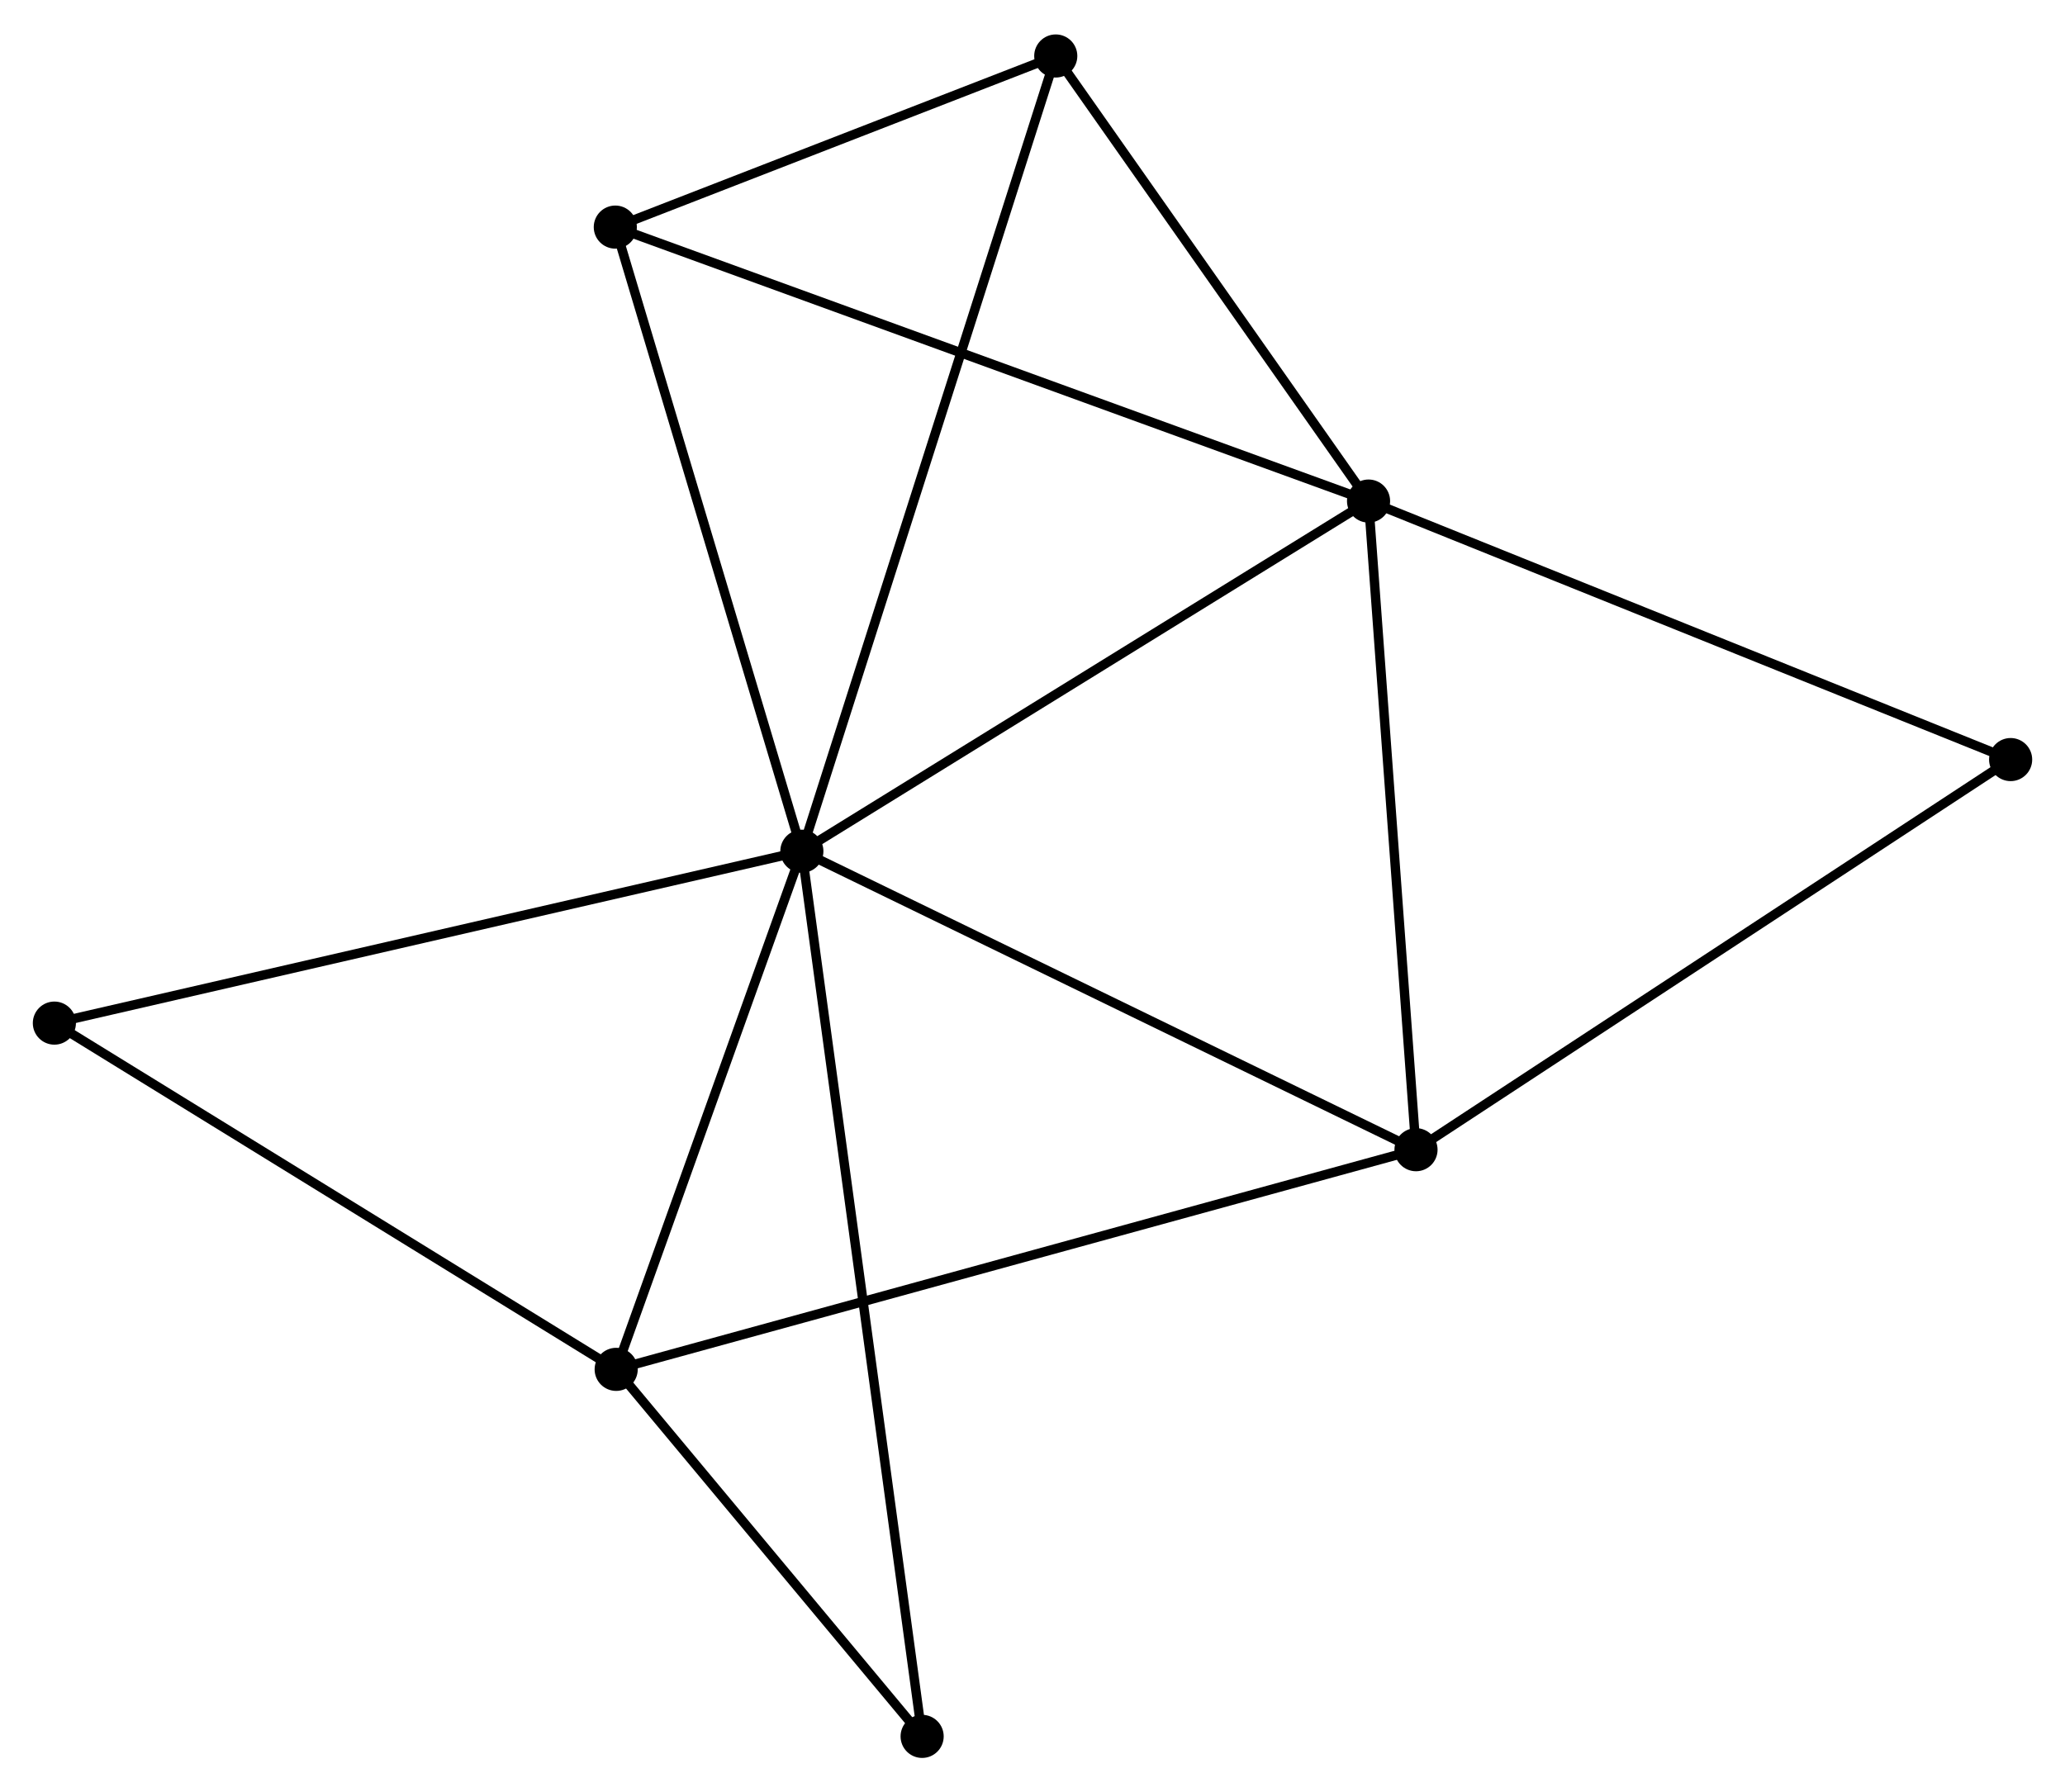 <?xml version="1.0" encoding="UTF-8" standalone="no"?>
<!DOCTYPE svg PUBLIC "-//W3C//DTD SVG 1.1//EN"
 "http://www.w3.org/Graphics/SVG/1.1/DTD/svg11.dtd">
<!-- Generated by graphviz version 2.36.0 (20140111.2315)
 -->
<!-- Title: %3 Pages: 1 -->
<svg width="220pt" height="191pt"
 viewBox="0.00 0.00 220.26 190.88" xmlns="http://www.w3.org/2000/svg" xmlns:xlink="http://www.w3.org/1999/xlink">
<g id="graph0" class="graph" transform="scale(1 1) rotate(0) translate(4 186.879)">
<title>%3</title>
<!-- 0 -->
<g id="node1" class="node"><title>0</title>
<ellipse fill="black" stroke="black" cx="81.529" cy="-96.236" rx="1.8" ry="1.8"/>
</g>
<!-- 1 -->
<g id="node2" class="node"><title>1</title>
<ellipse fill="black" stroke="black" cx="141.974" cy="-133.594" rx="1.8" ry="1.8"/>
</g>
<!-- 0&#45;&#45;1 -->
<g id="edge1" class="edge"><title>0&#45;&#45;1</title>
<path fill="none" stroke="black" d="M83.272,-97.314C92.099,-102.769 131.766,-127.285 140.338,-132.583"/>
</g>
<!-- 2 -->
<g id="node3" class="node"><title>2</title>
<ellipse fill="black" stroke="black" cx="61.724" cy="-40.957" rx="1.8" ry="1.8"/>
</g>
<!-- 0&#45;&#45;2 -->
<g id="edge2" class="edge"><title>0&#45;&#45;2</title>
<path fill="none" stroke="black" d="M80.87,-94.397C77.863,-86.004 65.459,-51.384 62.405,-42.86"/>
</g>
<!-- 3 -->
<g id="node4" class="node"><title>3</title>
<ellipse fill="black" stroke="black" cx="147.036" cy="-64.392" rx="1.8" ry="1.8"/>
</g>
<!-- 0&#45;&#45;3 -->
<g id="edge3" class="edge"><title>0&#45;&#45;3</title>
<path fill="none" stroke="black" d="M83.148,-95.449C92.132,-91.082 135.79,-69.859 145.233,-65.269"/>
</g>
<!-- 4 -->
<g id="node5" class="node"><title>4</title>
<ellipse fill="black" stroke="black" cx="108.611" cy="-181.079" rx="1.8" ry="1.8"/>
</g>
<!-- 0&#45;&#45;4 -->
<g id="edge4" class="edge"><title>0&#45;&#45;4</title>
<path fill="none" stroke="black" d="M82.094,-98.008C85.619,-109.05 104.533,-168.304 108.048,-179.317"/>
</g>
<!-- 5 -->
<g id="node6" class="node"><title>5</title>
<ellipse fill="black" stroke="black" cx="61.631" cy="-162.823" rx="1.8" ry="1.8"/>
</g>
<!-- 0&#45;&#45;5 -->
<g id="edge5" class="edge"><title>0&#45;&#45;5</title>
<path fill="none" stroke="black" d="M80.955,-98.157C78.049,-107.881 64.992,-151.578 62.17,-161.021"/>
</g>
<!-- 7 -->
<g id="node7" class="node"><title>7</title>
<ellipse fill="black" stroke="black" cx="1.8" cy="-77.898" rx="1.8" ry="1.8"/>
</g>
<!-- 0&#45;&#45;7 -->
<g id="edge6" class="edge"><title>0&#45;&#45;7</title>
<path fill="none" stroke="black" d="M79.558,-95.783C68.527,-93.246 14.552,-80.831 3.702,-78.336"/>
</g>
<!-- 8 -->
<g id="node8" class="node"><title>8</title>
<ellipse fill="black" stroke="black" cx="94.358" cy="-1.8" rx="1.8" ry="1.8"/>
</g>
<!-- 0&#45;&#45;8 -->
<g id="edge7" class="edge"><title>0&#45;&#45;8</title>
<path fill="none" stroke="black" d="M81.797,-94.264C83.466,-81.974 92.426,-16.02 94.092,-3.762"/>
</g>
<!-- 1&#45;&#45;3 -->
<g id="edge8" class="edge"><title>1&#45;&#45;3</title>
<path fill="none" stroke="black" d="M142.12,-131.598C142.859,-121.492 146.181,-76.079 146.899,-66.266"/>
</g>
<!-- 1&#45;&#45;4 -->
<g id="edge9" class="edge"><title>1&#45;&#45;4</title>
<path fill="none" stroke="black" d="M140.864,-135.174C135.799,-142.383 114.904,-172.122 109.759,-179.444"/>
</g>
<!-- 1&#45;&#45;5 -->
<g id="edge10" class="edge"><title>1&#45;&#45;5</title>
<path fill="none" stroke="black" d="M139.988,-134.317C128.873,-138.36 74.482,-158.148 63.548,-162.126"/>
</g>
<!-- 6 -->
<g id="node9" class="node"><title>6</title>
<ellipse fill="black" stroke="black" cx="210.461" cy="-106.014" rx="1.8" ry="1.8"/>
</g>
<!-- 1&#45;&#45;6 -->
<g id="edge11" class="edge"><title>1&#45;&#45;6</title>
<path fill="none" stroke="black" d="M143.667,-132.912C153.06,-129.13 198.704,-110.749 208.576,-106.774"/>
</g>
<!-- 2&#45;&#45;3 -->
<g id="edge12" class="edge"><title>2&#45;&#45;3</title>
<path fill="none" stroke="black" d="M63.505,-41.447C74.608,-44.497 134.19,-60.864 145.264,-63.905"/>
</g>
<!-- 2&#45;&#45;7 -->
<g id="edge13" class="edge"><title>2&#45;&#45;7</title>
<path fill="none" stroke="black" d="M59.995,-42.023C51.244,-47.417 11.92,-71.66 3.422,-76.898"/>
</g>
<!-- 2&#45;&#45;8 -->
<g id="edge14" class="edge"><title>2&#45;&#45;8</title>
<path fill="none" stroke="black" d="M63.126,-39.275C68.494,-32.834 87.701,-9.787 92.998,-3.433"/>
</g>
<!-- 3&#45;&#45;6 -->
<g id="edge15" class="edge"><title>3&#45;&#45;6</title>
<path fill="none" stroke="black" d="M148.604,-65.421C157.303,-71.129 199.573,-98.869 208.715,-104.869"/>
</g>
<!-- 4&#45;&#45;5 -->
<g id="edge16" class="edge"><title>4&#45;&#45;5</title>
<path fill="none" stroke="black" d="M106.592,-180.294C98.864,-177.292 71.214,-166.547 63.59,-163.584"/>
</g>
</g>
</svg>
